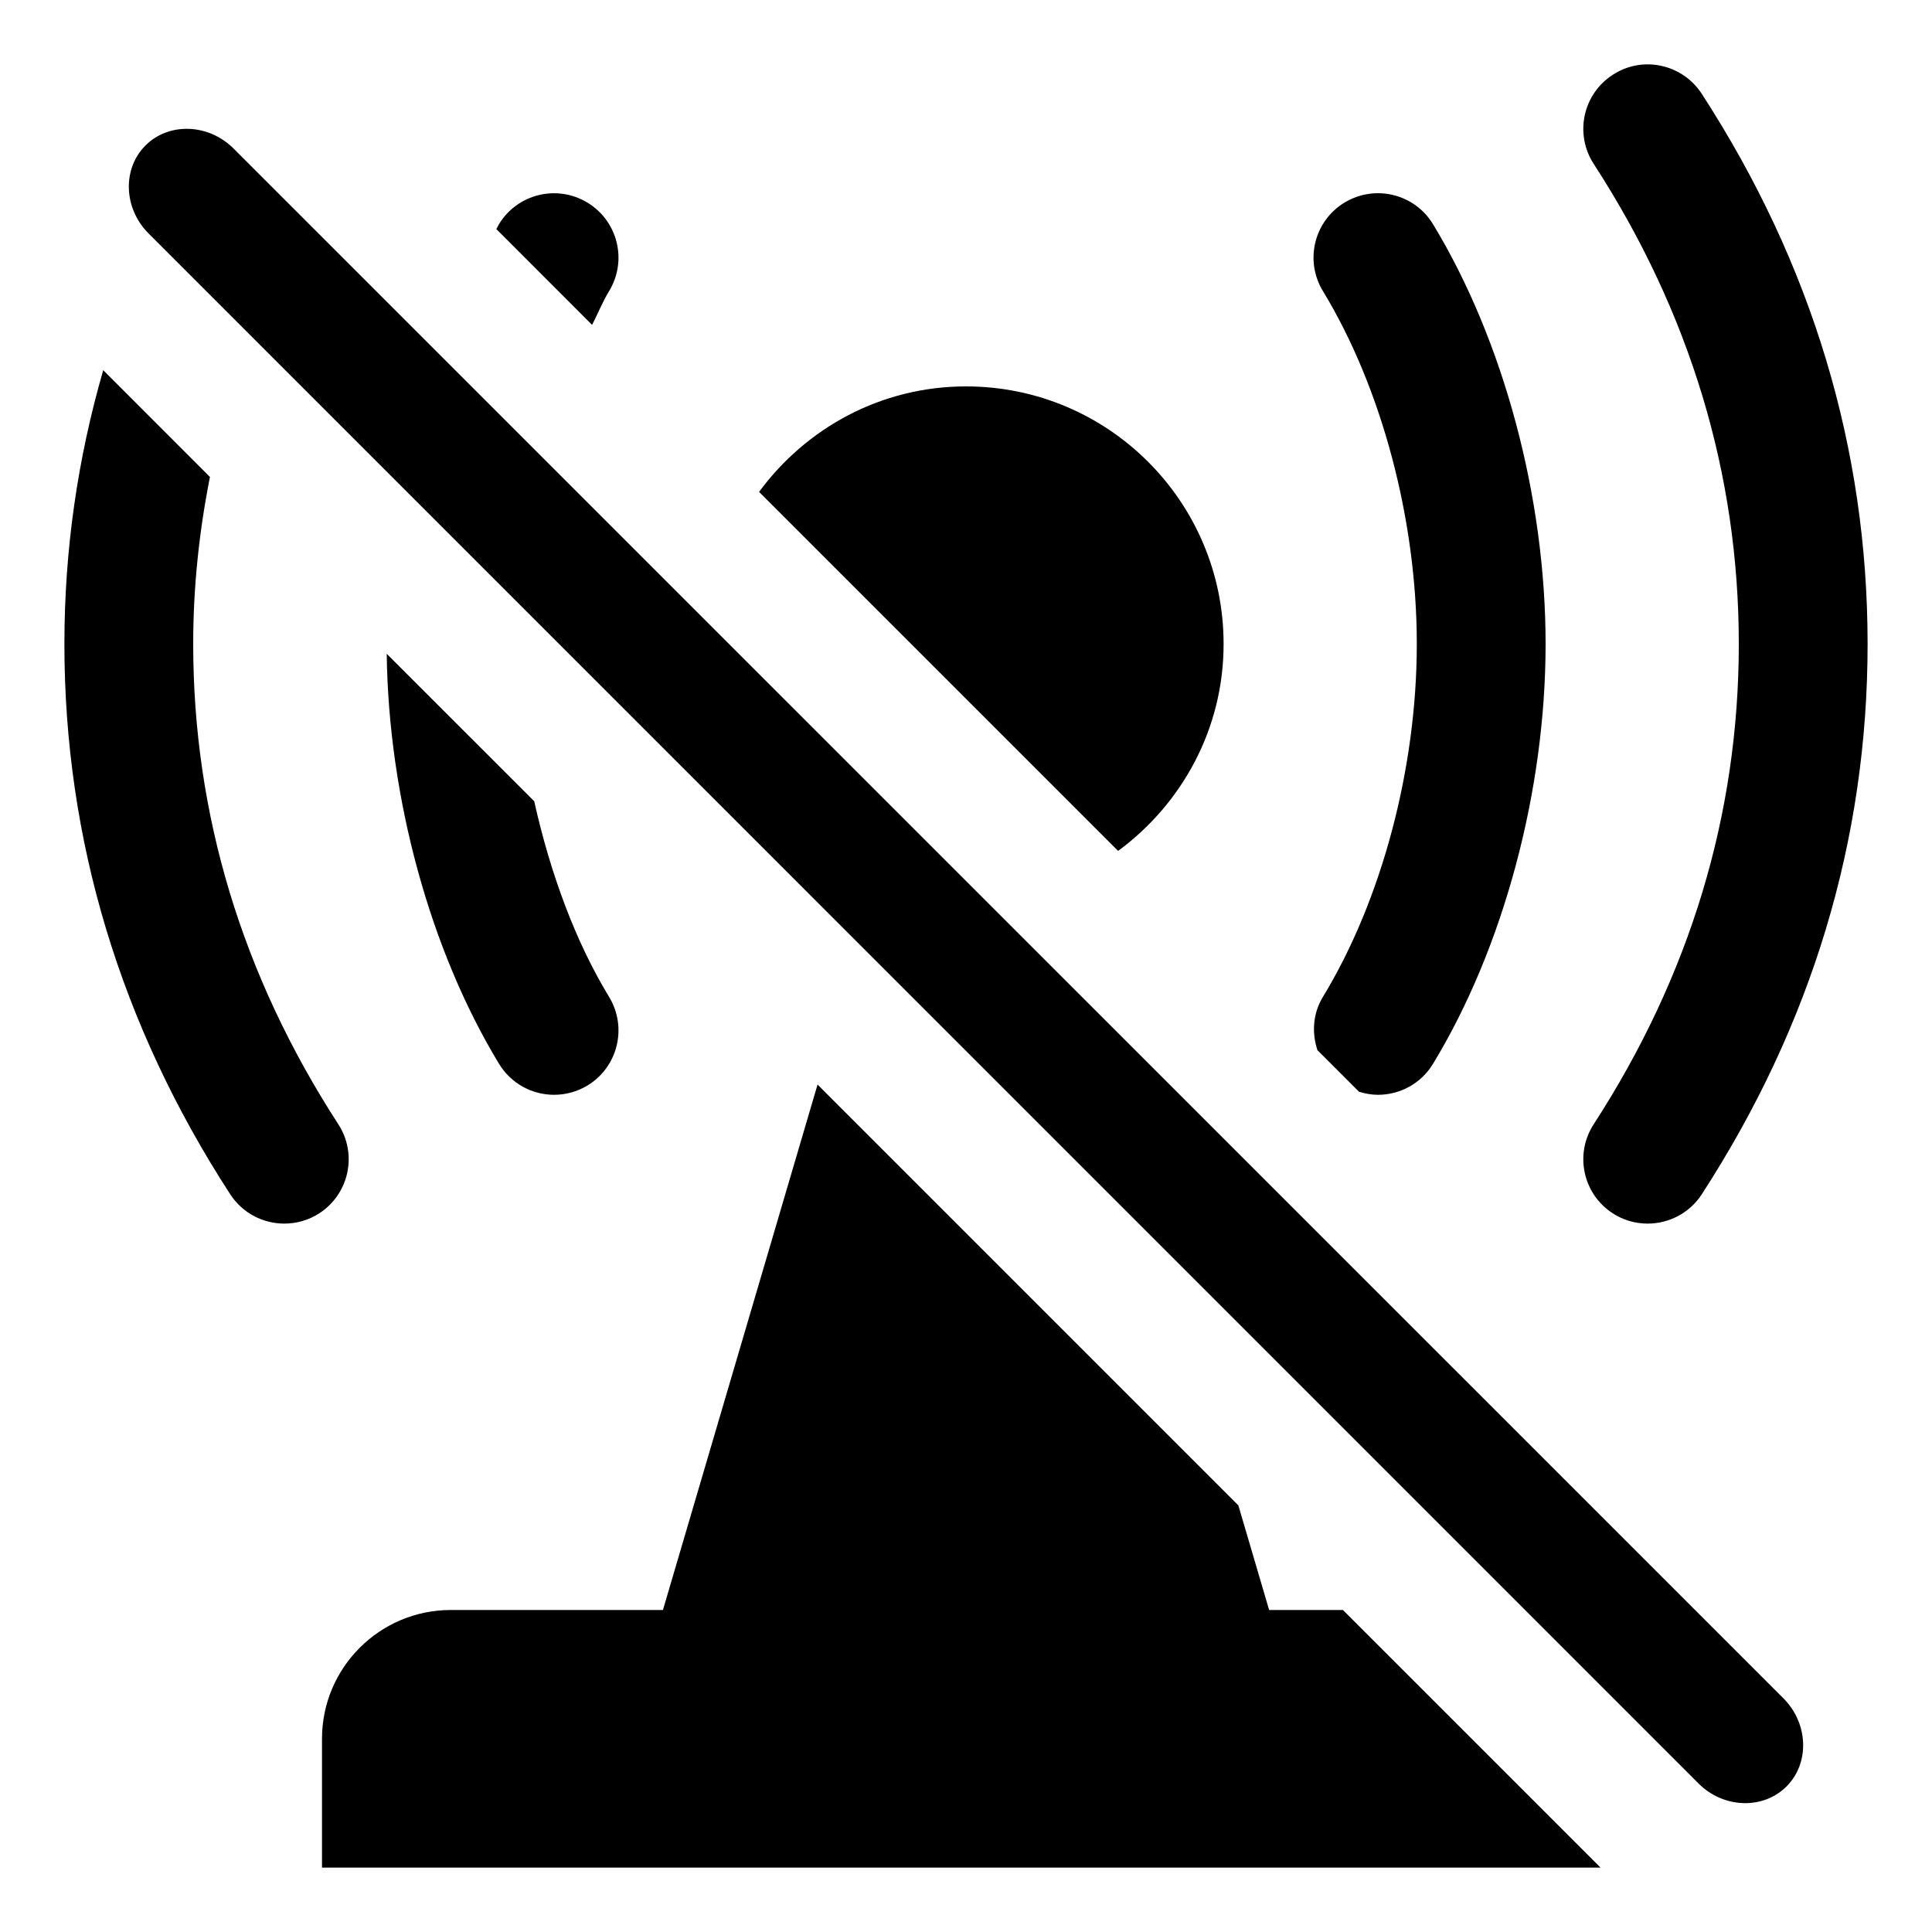 <?xml version="1.0" encoding="UTF-8"?>
<!DOCTYPE svg PUBLIC "-//W3C//DTD SVG 1.1 Tiny//EN" "http://www.w3.org/Graphics/SVG/1.1/DTD/svg11-tiny.dtd">
<svg baseProfile="tiny" height="30px" version="1.1" viewBox="0 0 30 30" width="30px" x="0px" xmlns="http://www.w3.org/2000/svg" xmlns:xlink="http://www.w3.org/1999/xlink" y="0px">
<path d="M26.425,1.457c-0.301-0.464-0.921-0.598-1.383-0.295c-0.464,0.3-0.596,0.919-0.295,1.383C26.242,4.85,27,7.358,27,10  c0,2.643-0.758,5.15-2.253,7.457c-0.301,0.463-0.169,1.082,0.295,1.383C25.21,18.949,25.398,19,25.585,19  c0.327,0,0.648-0.16,0.84-0.455C28.134,15.91,29,13.035,29,10C29,6.966,28.134,4.092,26.425,1.457z"/>
<path d="M3,10c0-0.881,0.092-1.745,0.26-2.594L1.603,5.748C1.205,7.123,1,8.543,1,10c0,3.035,0.866,5.91,2.575,8.545  C3.767,18.84,4.088,19,4.415,19c0.187,0,0.375-0.051,0.543-0.16c0.464-0.301,0.596-0.92,0.295-1.383C3.758,15.15,3,12.643,3,10z"/>
<path d="M9.194,5.045C9.283,4.871,9.359,4.682,9.458,4.52c0.287-0.472,0.137-1.086-0.335-1.373C8.65,2.859,8.035,3.01,7.749,3.48  C7.734,3.506,7.722,3.533,7.707,3.557L9.194,5.045z"/>
<path d="M8.295,12.441l-2.29-2.289c0.028,2.236,0.674,4.605,1.744,6.367C7.938,16.83,8.267,17,8.604,17  c0.177,0,0.356-0.047,0.519-0.145c0.472-0.287,0.622-0.902,0.335-1.375C8.929,14.61,8.543,13.551,8.295,12.441z"/>
<path d="M20.457,16.307l0.646,0.646C21.199,16.982,21.297,17,21.396,17c0.338,0,0.667-0.17,0.855-0.48  C23.346,14.719,24,12.281,24,10c0-2.28-0.654-4.717-1.749-6.52c-0.286-0.471-0.901-0.621-1.374-0.334  c-0.472,0.287-0.622,0.901-0.335,1.373C21.455,6.021,22,8.07,22,10c0,1.931-0.545,3.979-1.458,5.48  C20.384,15.74,20.369,16.039,20.457,16.307z"/>
<path d="M17.362,13.213C18.351,12.484,19,11.322,19,10c0-2.209-1.791-4-4-4c-1.322,0-2.484,0.648-3.213,1.638L17.362,13.213z"/>
<path d="M20.853,25h-1.146l-0.478-1.625l-6.534-6.534L10.294,25H7c-1.104,0-2,0.896-2,2v2h19.853L20.853,25z"/>
<path d="M27.693,26.372c0.389,0.389,0.41,1.005,0.048,1.368c-0.362,0.362-0.978,0.343-1.366-0.046L2.307,3.625  C1.918,3.236,1.896,2.621,2.26,2.258c0.363-0.362,0.979-0.34,1.367,0.049L27.693,26.372z"/>
<g fill-opacity="0.5" stroke-opacity="0.5">
<rect fill="none" height="30" width="30"/>
</g>
</svg>
